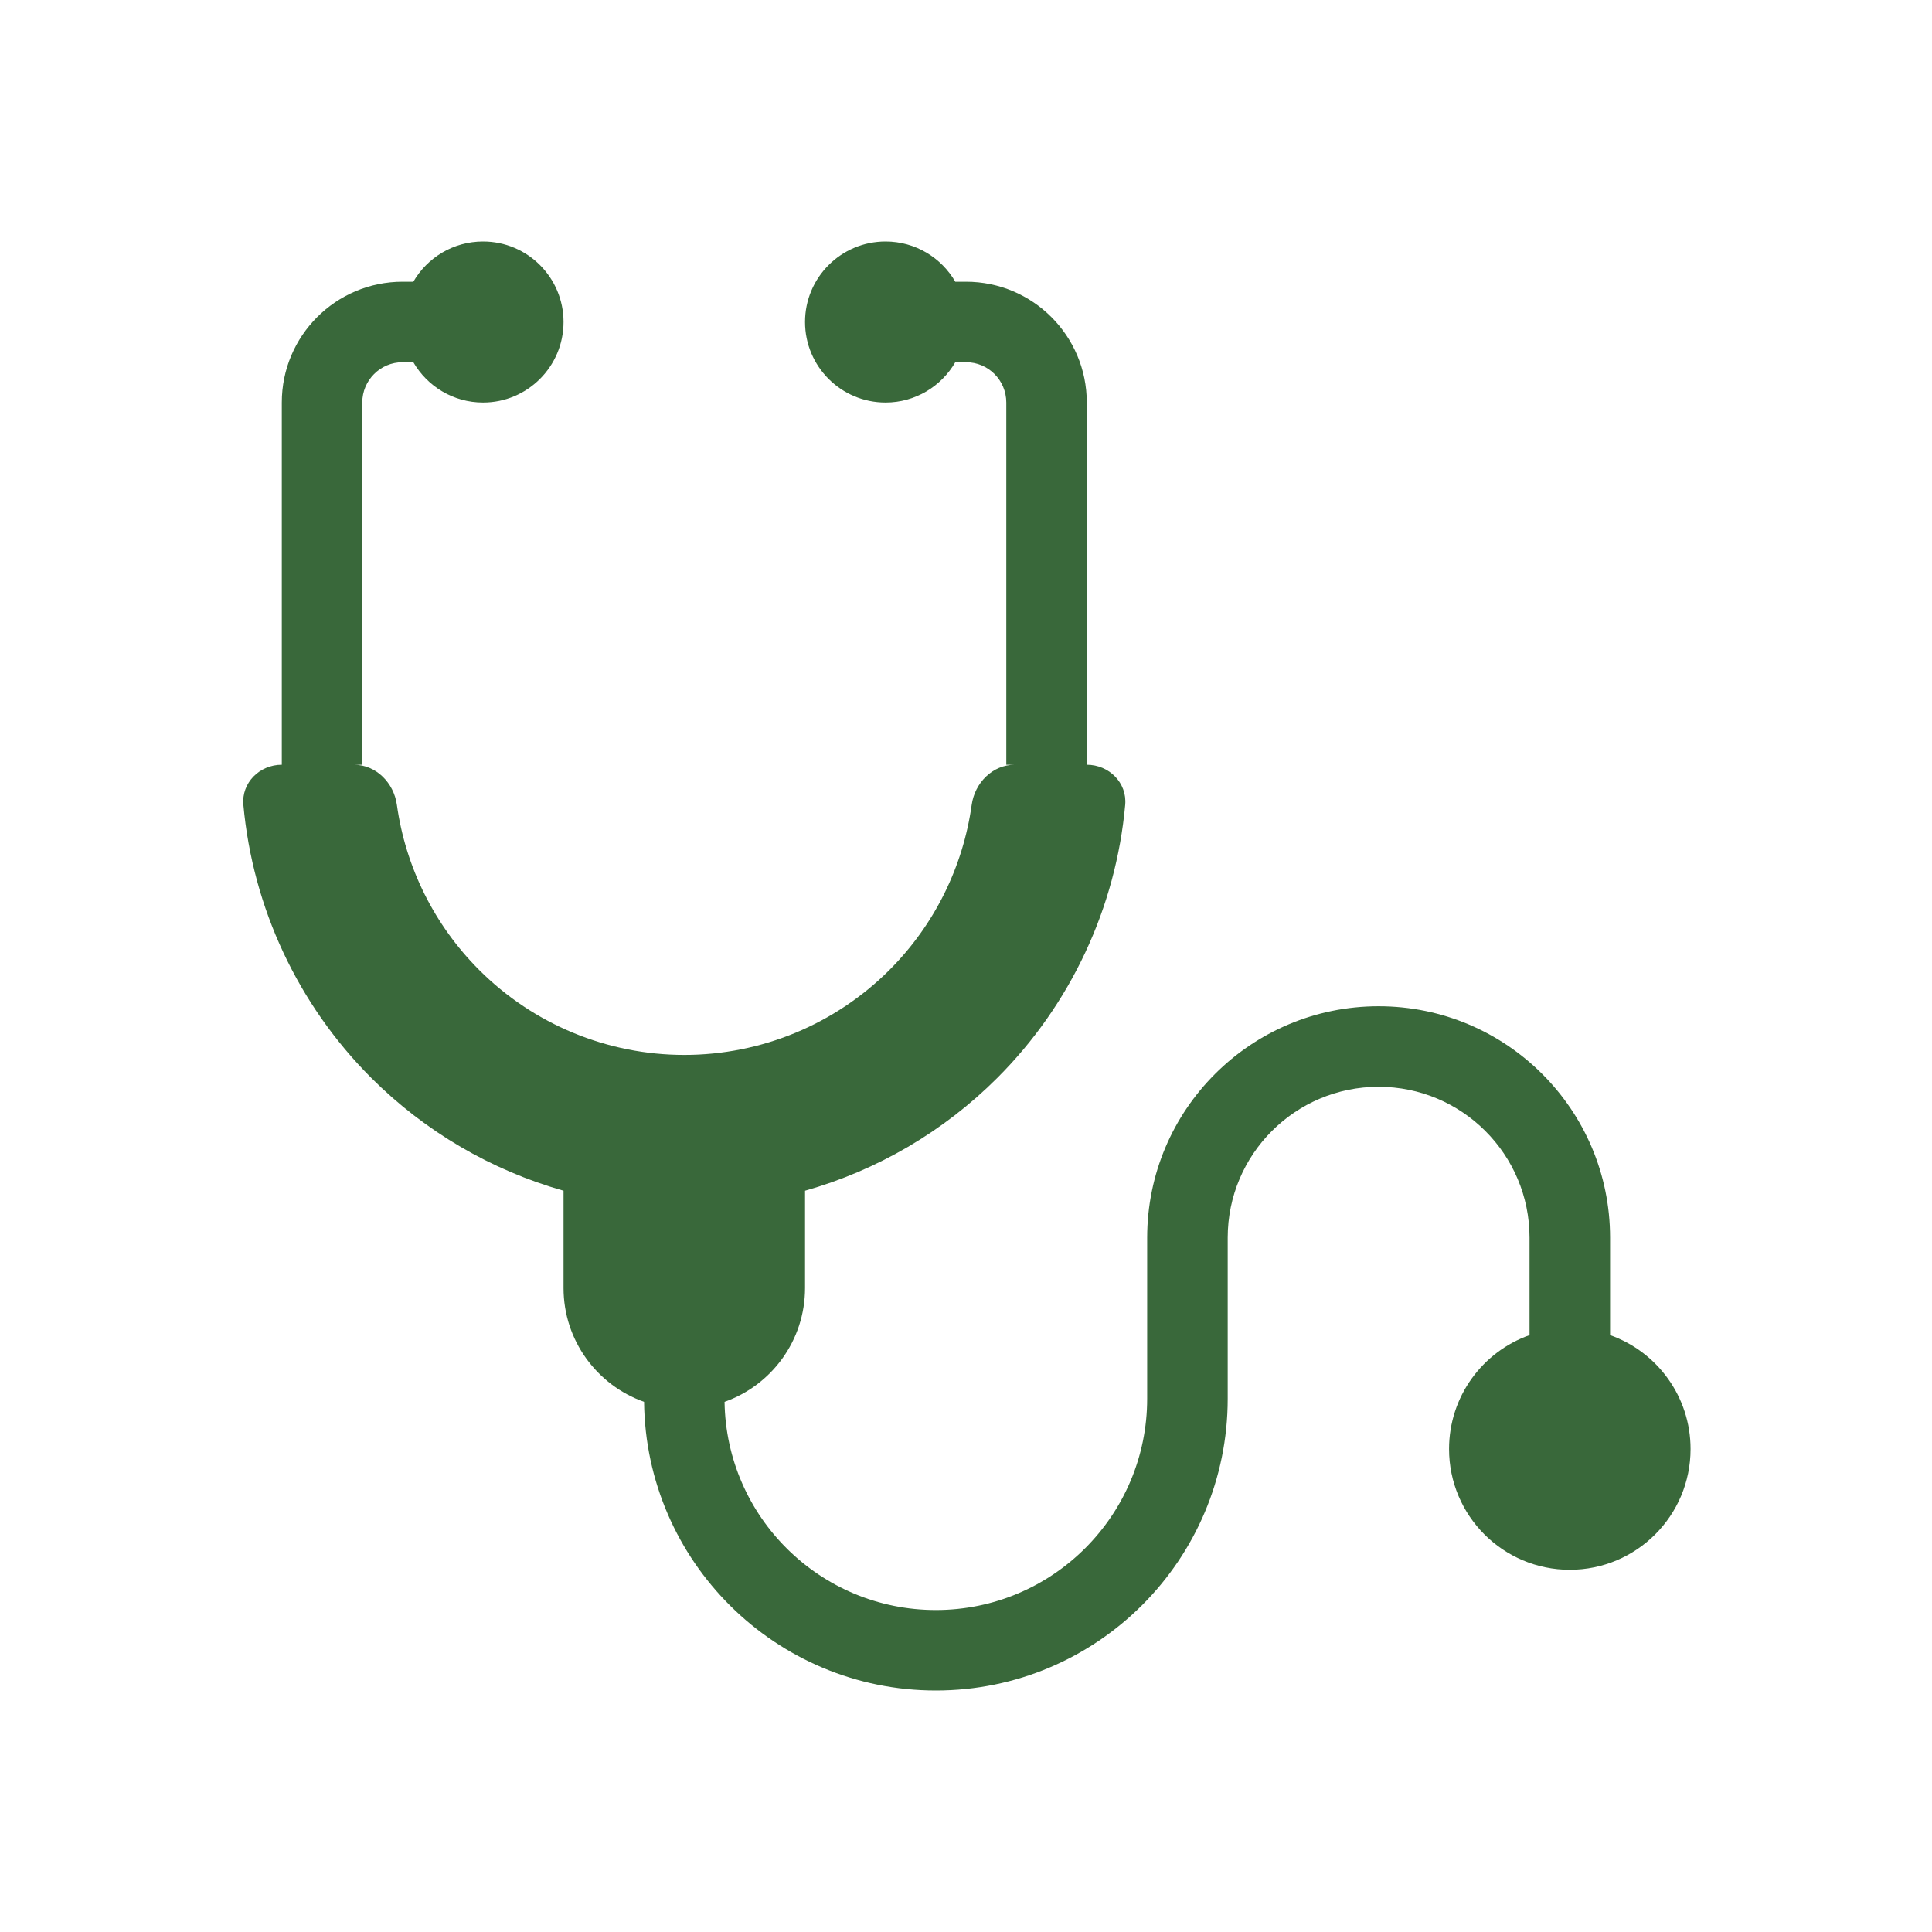 <svg width="45" height="45" viewBox="0 0 35 35" fill="none" xmlns="http://www.w3.org/2000/svg">
<path d="M8.751 7.292C9.556 7.292 10.209 6.639 10.209 5.833C10.209 5.028 9.556 4.375 8.751 4.375C8.211 4.375 7.74 4.668 7.488 5.104H7.293C6.084 5.104 5.105 6.084 5.105 7.292V13.854C4.702 13.854 4.372 14.181 4.409 14.582C4.579 16.443 5.394 18.194 6.725 19.526C7.702 20.502 8.904 21.201 10.209 21.571V23.333C10.209 24.286 10.818 25.096 11.668 25.396C11.699 28.289 14.054 30.625 16.954 30.625C19.874 30.625 22.241 28.258 22.241 25.338V22.422C22.241 20.912 23.465 19.688 24.975 19.688C26.485 19.688 27.709 20.912 27.709 22.422V24.187C26.86 24.487 26.251 25.298 26.251 26.25C26.251 27.458 27.23 28.438 28.438 28.438C29.647 28.438 30.626 27.458 30.626 26.25C30.626 25.298 30.017 24.487 29.168 24.187V22.422C29.168 20.106 27.29 18.229 24.975 18.229C22.659 18.229 20.782 20.106 20.782 22.422V25.338C20.782 27.453 19.068 29.167 16.954 29.167C14.859 29.167 13.157 27.484 13.126 25.396C13.976 25.096 14.584 24.286 14.584 23.333V21.571C15.89 21.201 17.092 20.502 18.068 19.526C19.4 18.194 20.215 16.443 20.384 14.582C20.421 14.181 20.091 13.854 19.688 13.854V7.292C19.688 6.084 18.709 5.104 17.501 5.104H17.306C17.054 4.668 16.582 4.375 16.043 4.375C15.237 4.375 14.584 5.028 14.584 5.833C14.584 6.639 15.237 7.292 16.043 7.292C16.582 7.292 17.054 6.998 17.306 6.562H17.501C17.904 6.562 18.23 6.889 18.23 7.292V13.854H18.383C17.98 13.854 17.659 14.182 17.603 14.581C17.446 15.707 16.927 16.758 16.114 17.571C15.128 18.557 13.791 19.111 12.397 19.111C11.003 19.111 9.665 18.557 8.68 17.571C7.867 16.758 7.347 15.707 7.19 14.581C7.135 14.182 6.813 13.854 6.411 13.854H6.563V7.292C6.563 6.889 6.89 6.562 7.293 6.562H7.488C7.74 6.998 8.211 7.292 8.751 7.292Z" fill="#39683A"/>
</svg>
